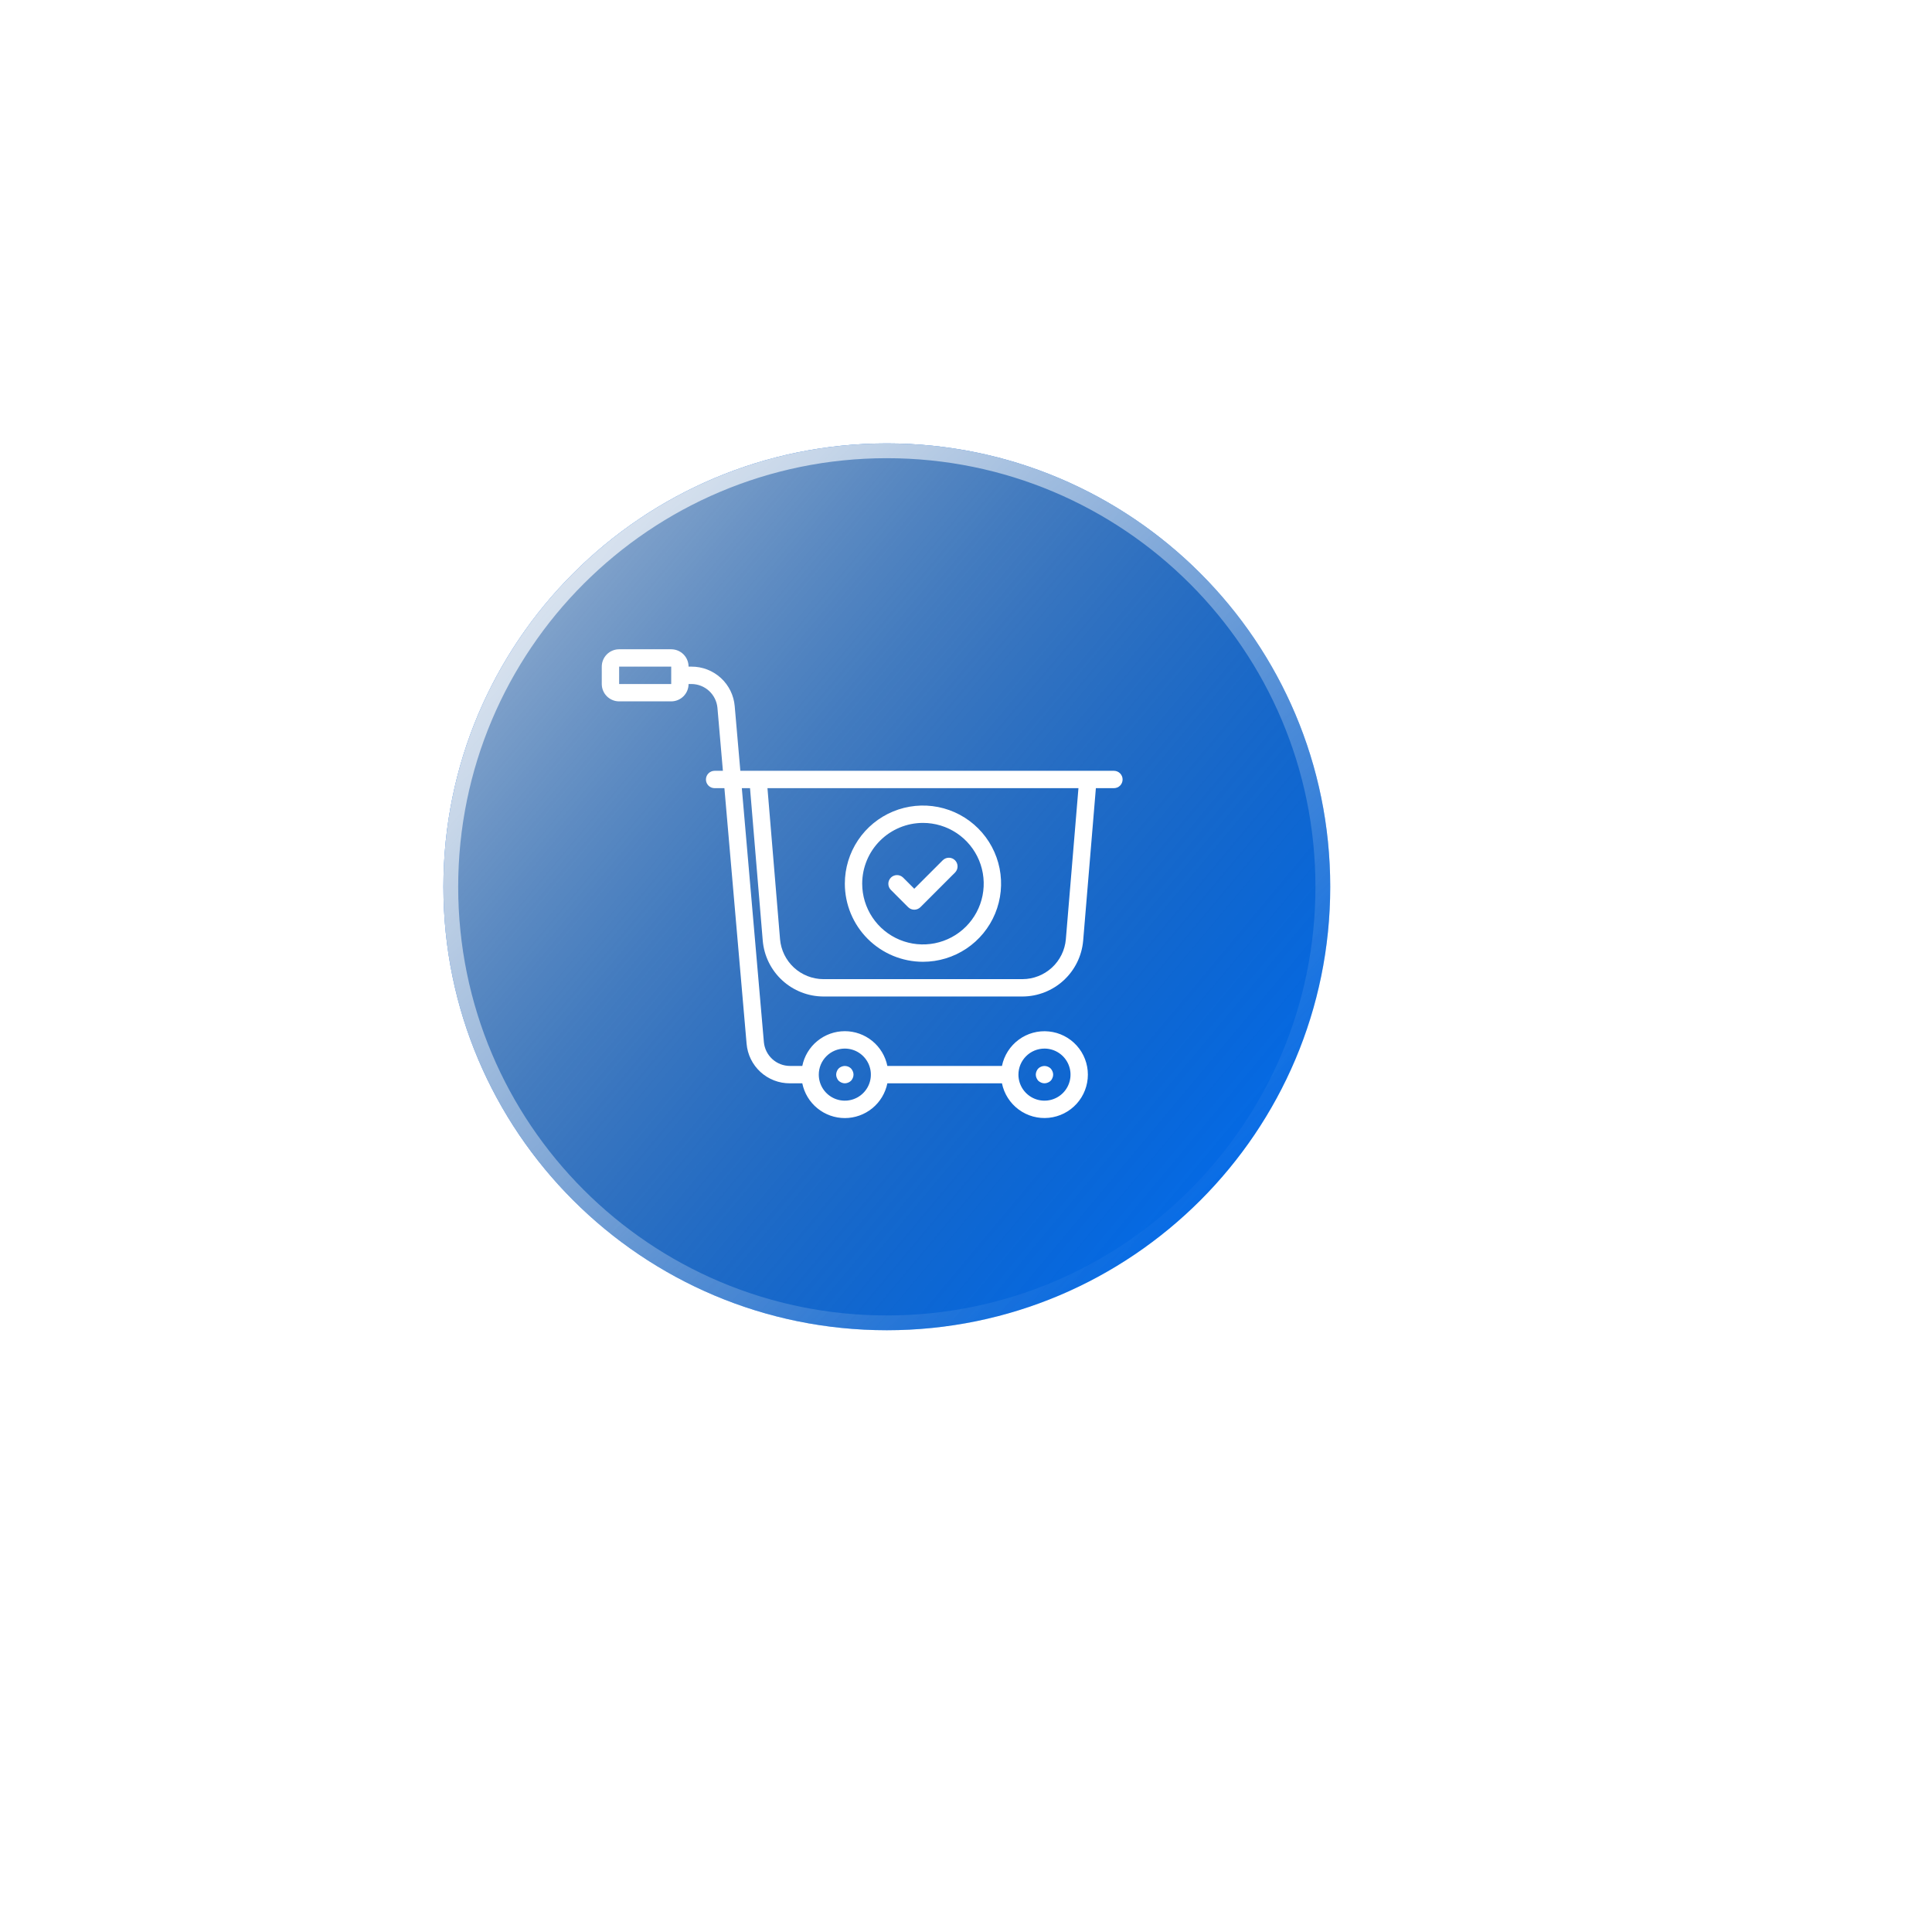 
<svg width="129" height="129" viewBox="0 0 122 122" fill="none" xmlns="http://www.w3.org/2000/svg">
<g filter="url(#filter0_dd_1_2652)">
<path d="M28 56.001C28 71.464 40.536 84 56.001 84C71.464 84 84 71.464 84 56.001C84 40.539 71.464 28 56.001 28C40.539 28 28 40.536 28 56.001Z" fill="#0174FF"/>
<path d="M28 56.001C28 71.464 40.536 84 56.001 84C71.464 84 84 71.464 84 56.001C84 40.539 71.464 28 56.001 28C40.539 28 28 40.536 28 56.001Z" fill="url(#paint0_linear_1_2652)" style="mix-blend-mode:soft-light"/>
<path d="M56.001 83.533C40.794 83.533 28.467 71.206 28.467 56.001C28.467 40.794 40.796 28.467 56.001 28.467C71.206 28.467 83.533 40.796 83.533 56.001C83.533 71.207 71.207 83.533 56.001 83.533Z" stroke="url(#paint1_linear_1_2652)" stroke-opacity="0.8" stroke-width="0.933" style="mix-blend-mode:soft-light"/>
</g>
<path d="M70.341 48.674H46.75L46.395 44.597C46.339 43.913 46.026 43.275 45.519 42.811C45.012 42.348 44.349 42.092 43.662 42.096H43.481C43.481 41.806 43.366 41.527 43.16 41.321C42.955 41.115 42.676 41 42.385 41H39.096C38.806 41 38.527 41.115 38.321 41.321C38.115 41.527 38 41.806 38 42.096V43.193C38 43.483 38.115 43.762 38.321 43.968C38.527 44.173 38.806 44.289 39.096 44.289H42.385C42.676 44.289 42.955 44.173 43.16 43.968C43.366 43.762 43.481 43.483 43.481 43.193H43.662C44.073 43.195 44.469 43.349 44.772 43.626C45.075 43.903 45.265 44.283 45.304 44.692L45.649 48.674H45.126C44.981 48.674 44.841 48.732 44.738 48.835C44.636 48.938 44.578 49.077 44.578 49.222C44.578 49.368 44.636 49.507 44.738 49.61C44.841 49.713 44.981 49.77 45.126 49.77H45.744L47.145 65.906C47.202 66.591 47.515 67.229 48.022 67.692C48.529 68.156 49.192 68.412 49.879 68.408H50.662C50.788 69.027 51.124 69.584 51.614 69.984C52.103 70.384 52.716 70.603 53.348 70.603C53.98 70.603 54.593 70.384 55.083 69.984C55.572 69.584 55.908 69.027 56.034 68.408H63.27C63.406 69.073 63.784 69.665 64.331 70.067C64.878 70.47 65.555 70.655 66.231 70.586C66.906 70.518 67.533 70.201 67.988 69.698C68.444 69.194 68.696 68.539 68.696 67.859C68.696 67.18 68.444 66.525 67.988 66.021C67.533 65.518 66.906 65.201 66.231 65.133C65.555 65.064 64.878 65.249 64.331 65.652C63.784 66.055 63.406 66.646 63.27 67.311H56.034C55.908 66.692 55.572 66.135 55.083 65.735C54.593 65.335 53.98 65.116 53.348 65.116C52.716 65.116 52.103 65.335 51.614 65.735C51.124 66.135 50.788 66.692 50.662 67.311H49.879C49.468 67.309 49.072 67.155 48.769 66.878C48.466 66.6 48.276 66.221 48.237 65.812L46.844 49.77H47.362L48.166 59.407C48.25 60.365 48.689 61.256 49.397 61.907C50.104 62.557 51.028 62.921 51.989 62.926H64.574C65.535 62.921 66.46 62.557 67.167 61.907C67.874 61.256 68.313 60.365 68.398 59.407L69.201 49.77H70.341C70.486 49.77 70.626 49.713 70.729 49.61C70.831 49.507 70.889 49.368 70.889 49.222C70.889 49.077 70.831 48.938 70.729 48.835C70.626 48.732 70.486 48.674 70.341 48.674ZM39.096 43.193V42.096H42.385V43.193H39.096ZM65.956 66.215C66.281 66.215 66.599 66.311 66.869 66.492C67.14 66.673 67.351 66.93 67.475 67.23C67.6 67.531 67.632 67.861 67.569 68.18C67.505 68.499 67.349 68.792 67.119 69.022C66.889 69.252 66.596 69.409 66.277 69.472C65.958 69.536 65.627 69.503 65.326 69.379C65.026 69.254 64.769 69.043 64.588 68.773C64.408 68.503 64.311 68.185 64.311 67.859C64.311 67.423 64.485 67.005 64.793 66.697C65.101 66.388 65.52 66.215 65.956 66.215ZM53.348 66.215C53.673 66.215 53.992 66.311 54.262 66.492C54.532 66.673 54.743 66.93 54.868 67.23C54.992 67.531 55.025 67.861 54.961 68.18C54.898 68.499 54.741 68.792 54.511 69.022C54.281 69.252 53.988 69.409 53.669 69.472C53.35 69.536 53.02 69.503 52.719 69.379C52.419 69.254 52.162 69.043 51.981 68.773C51.8 68.503 51.704 68.185 51.704 67.859C51.704 67.423 51.877 67.005 52.185 66.697C52.494 66.388 52.912 66.215 53.348 66.215ZM67.305 59.316C67.245 60 66.931 60.637 66.426 61.102C65.921 61.566 65.26 61.826 64.574 61.83H51.989C51.303 61.826 50.643 61.566 50.137 61.102C49.632 60.637 49.319 60 49.258 59.316L48.463 49.77H68.101L67.305 59.316Z" fill="white"/>
<path d="M52.96 68.249C53.013 68.297 53.074 68.336 53.141 68.364C53.206 68.392 53.277 68.407 53.349 68.408C53.494 68.405 53.633 68.349 53.738 68.249C53.788 68.196 53.827 68.135 53.853 68.068C53.882 68.002 53.897 67.931 53.897 67.859C53.897 67.788 53.882 67.717 53.853 67.651C53.825 67.585 53.786 67.523 53.738 67.47C53.66 67.395 53.562 67.344 53.456 67.324C53.35 67.303 53.241 67.314 53.141 67.355C53.073 67.38 53.011 67.419 52.96 67.47C52.908 67.521 52.869 67.583 52.845 67.651C52.816 67.717 52.801 67.788 52.801 67.859C52.801 67.931 52.816 68.002 52.845 68.068C52.871 68.135 52.91 68.196 52.96 68.249Z" fill="white"/>
<path d="M65.566 68.249C65.62 68.297 65.681 68.336 65.747 68.364C65.813 68.392 65.884 68.407 65.955 68.407C66.027 68.407 66.098 68.392 66.164 68.364C66.232 68.339 66.293 68.3 66.345 68.249C66.396 68.197 66.435 68.136 66.46 68.068C66.489 68.002 66.504 67.931 66.504 67.859C66.504 67.788 66.489 67.717 66.46 67.651C66.432 67.585 66.393 67.523 66.344 67.47C66.292 67.421 66.231 67.382 66.164 67.355C66.03 67.3 65.88 67.3 65.747 67.355C65.679 67.38 65.617 67.419 65.566 67.47C65.515 67.521 65.476 67.583 65.451 67.651C65.422 67.717 65.407 67.788 65.407 67.859C65.407 67.931 65.422 68.002 65.451 68.068C65.478 68.135 65.517 68.196 65.566 68.249Z" fill="white"/>
<path d="M58.282 60.734C59.258 60.734 60.212 60.445 61.023 59.903C61.834 59.361 62.467 58.59 62.84 57.689C63.213 56.787 63.311 55.795 63.121 54.838C62.93 53.881 62.46 53.002 61.77 52.312C61.081 51.623 60.201 51.153 59.245 50.962C58.288 50.772 57.295 50.87 56.394 51.243C55.493 51.616 54.722 52.249 54.18 53.06C53.638 53.871 53.349 54.825 53.349 55.801C53.35 57.109 53.87 58.363 54.795 59.288C55.72 60.212 56.974 60.733 58.282 60.734ZM58.282 51.964C59.041 51.964 59.783 52.189 60.414 52.61C61.045 53.032 61.537 53.631 61.827 54.332C62.117 55.034 62.193 55.805 62.045 56.549C61.897 57.294 61.532 57.977 60.995 58.514C60.459 59.051 59.775 59.416 59.031 59.564C58.286 59.712 57.515 59.636 56.814 59.346C56.112 59.055 55.513 58.564 55.092 57.933C54.67 57.302 54.445 56.56 54.445 55.801C54.446 54.783 54.851 53.808 55.57 53.089C56.289 52.37 57.265 51.965 58.282 51.964Z" fill="white"/>
<path d="M57.346 57.285C57.449 57.387 57.588 57.445 57.733 57.445C57.879 57.445 58.018 57.387 58.121 57.285L60.314 55.092C60.413 54.989 60.469 54.85 60.467 54.706C60.466 54.563 60.408 54.425 60.307 54.324C60.205 54.222 60.068 54.164 59.924 54.163C59.78 54.162 59.642 54.217 59.538 54.317L57.733 56.122L57.025 55.413C56.921 55.313 56.783 55.258 56.639 55.259C56.495 55.261 56.358 55.318 56.256 55.42C56.155 55.522 56.097 55.659 56.096 55.803C56.094 55.946 56.15 56.085 56.25 56.188L57.346 57.285Z" fill="white"/>
<defs>
<filter id="filter0_dd_1_2652" x="-1.90735e-06" y="-1.90735e-06" width="121.333" height="121.333" filterUnits="userSpaceOnUse" color-interpolation-filters="sRGB">
<feFlood flood-opacity="0" result="BackgroundImageFix"/>
<feColorMatrix in="SourceAlpha" type="matrix" values="0 0 0 0 0 0 0 0 0 0 0 0 0 0 0 0 0 0 127 0" result="hardAlpha"/>
<feOffset dx="9.333" dy="9.333"/>
<feGaussianBlur stdDeviation="14"/>
<feColorMatrix type="matrix" values="0 0 0 0 0.215 0 0 0 0 0.3 0 0 0 0 0.429 0 0 0 0.5 0"/>
<feBlend mode="normal" in2="BackgroundImageFix" result="effect1_dropShadow_1_2652"/>
<feColorMatrix in="SourceAlpha" type="matrix" values="0 0 0 0 0 0 0 0 0 0 0 0 0 0 0 0 0 0 127 0" result="hardAlpha"/>
<feOffset dx="-9.333" dy="-9.333"/>
<feGaussianBlur stdDeviation="9.333"/>
<feColorMatrix type="matrix" values="0 0 0 0 1 0 0 0 0 1 0 0 0 0 1 0 0 0 1 0"/>
<feBlend mode="normal" in2="effect1_dropShadow_1_2652" result="effect2_dropShadow_1_2652"/>
<feBlend mode="normal" in="SourceGraphic" in2="effect2_dropShadow_1_2652" result="shape"/>
</filter>
<linearGradient id="paint0_linear_1_2652" x1="15.142" y1="20.109" x2="86.578" y2="79.765" gradientUnits="userSpaceOnUse">
<stop stop-color="white"/>
<stop offset="1" stop-opacity="0"/>
</linearGradient>
<linearGradient id="paint1_linear_1_2652" x1="29.05" y1="29.018" x2="74.549" y2="78.853" gradientUnits="userSpaceOnUse">
<stop stop-color="white"/>
<stop offset="1" stop-color="white" stop-opacity="0"/>
</linearGradient>
</defs>
</svg>
